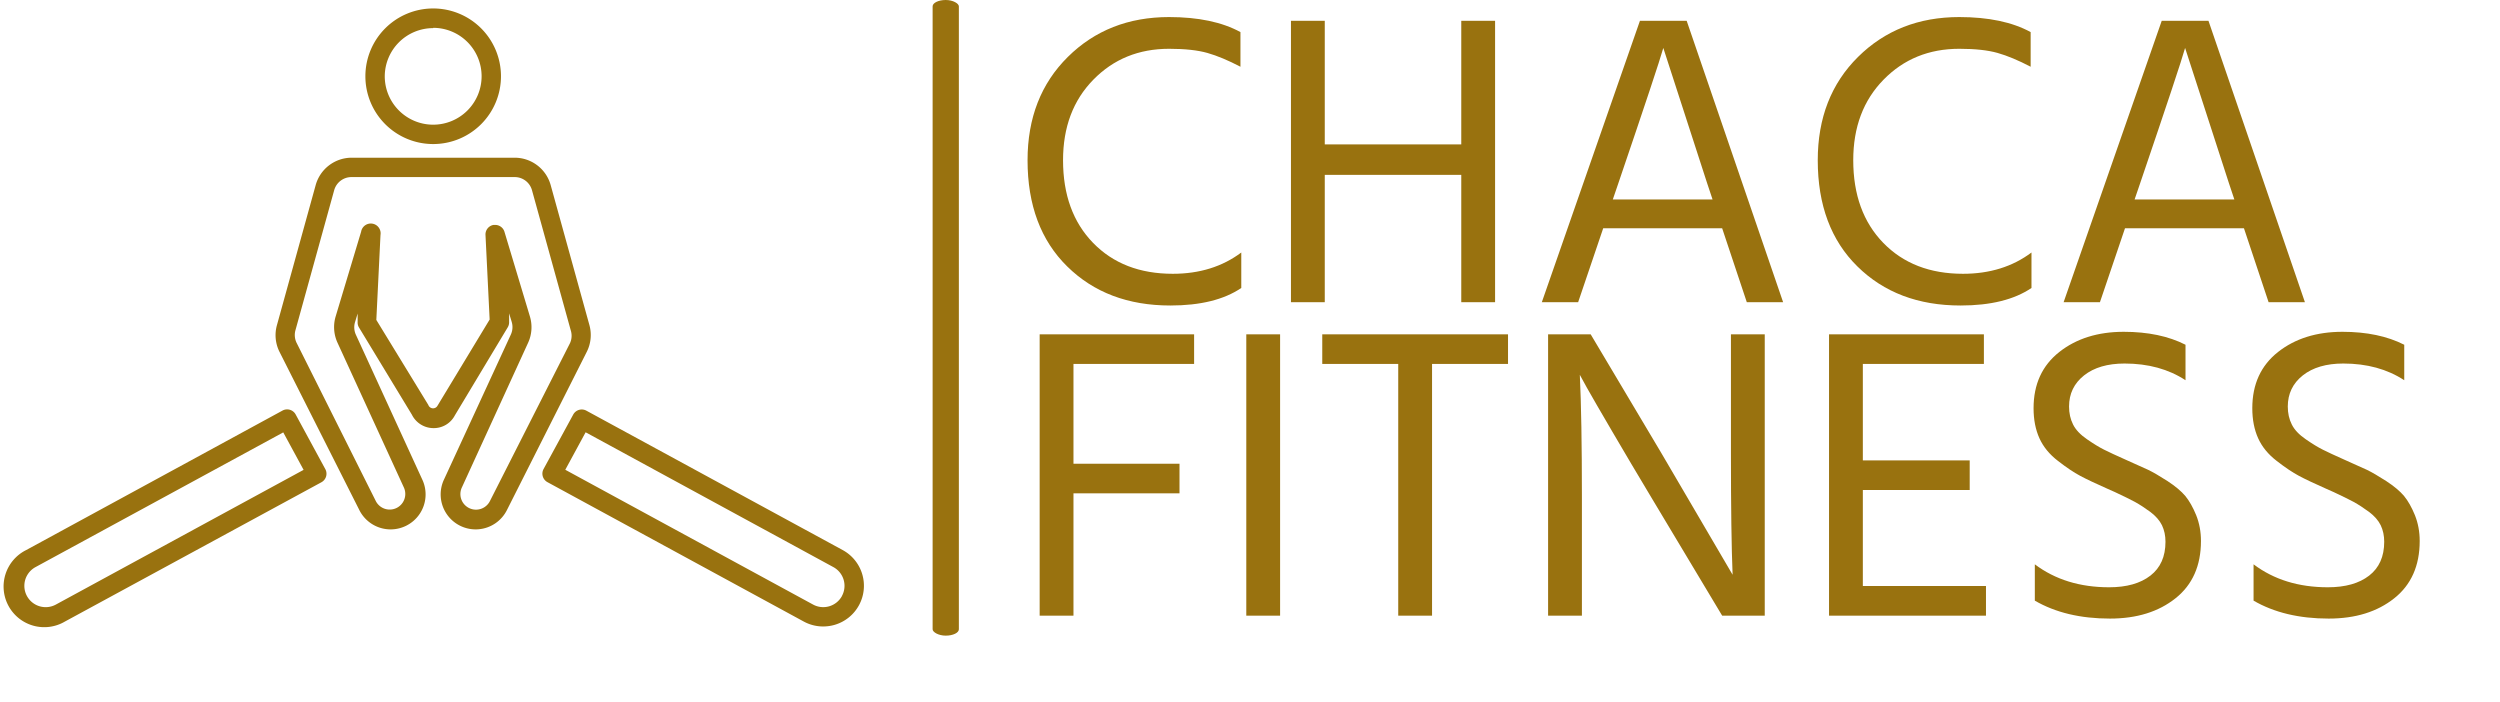 <svg xmlns="http://www.w3.org/2000/svg" version="1.1" xmlns:xlink="http://www.w3.org/1999/xlink" xmlns:svgjs="http://svgjs.dev/svgjs" width="1000" height="281" viewBox="0 0 1000 281"><g transform="matrix(1,0,0,1,-31.193,-7.961)"><svg viewBox="0 0 408 115" data-background-color="#fcfcfc" preserveAspectRatio="xMidYMid meet" height="281" width="1000" xmlns="http://www.w3.org/2000/svg" xmlns:xlink="http://www.w3.org/1999/xlink"><g id="tight-bounds" transform="matrix(1,0,0,1,12.727,3.258)"><svg viewBox="0 0 395.52 104.056" height="104.056" width="395.52"><g><svg viewBox="0 0 686.439 180.593" height="104.056" width="395.52"><g><rect width="7.455" height="180.593" x="263.948" y="0" fill="#99720f" opacity="1" stroke-width="0" stroke="transparent" fill-opacity="1" class="rect-o-0" data-fill-palette-color="primary" rx="1%" id="o-0" data-palette-color="#99720f"></rect></g><g transform="matrix(1,0,0,1,290.919,0.449)"><svg viewBox="0 0 395.52 179.695" height="179.695" width="395.52"><g><svg viewBox="0 0 395.52 179.695" height="179.695" width="395.52"><g><svg viewBox="0 0 395.52 179.695" height="179.695" width="395.52"><g transform="matrix(1,0,0,1,0,0)"><svg width="395.52" viewBox="2.4 -34.15 166.75 72.05" height="179.695" data-palette-color="#99720f"><svg></svg><svg></svg><g class="undefined-text-0" data-fill-palette-color="primary" id="text-0"><path xmlns="http://www.w3.org/2000/svg" d="M28-5.95v4.25c-2.067 1.4-4.9 2.1-8.5 2.1v0c-5.067 0-9.183-1.56-12.35-4.68-3.167-3.113-4.75-7.353-4.75-12.72v0c0-5.067 1.61-9.193 4.83-12.38 3.213-3.18 7.253-4.77 12.12-4.77v0c3.5 0 6.35 0.6 8.55 1.8v0 4.15c-1.467-0.767-2.783-1.317-3.95-1.65-1.167-0.333-2.7-0.5-4.6-0.5v0c-3.633 0-6.657 1.233-9.07 3.7-2.42 2.467-3.63 5.683-3.63 9.65v0c0 4.133 1.2 7.433 3.6 9.9 2.4 2.467 5.583 3.7 9.55 3.7v0c3.2 0 5.933-0.85 8.2-2.55zM58.4-33.7v33.7h-4.05v-15.25h-16.35v15.25h-4.05v-33.7h4.05v14.8h16.35v-14.8zM73.15-14.2v0l-0.65 1.9h11.95l-0.65-1.95-5.25-16.2c-0.4 1.433-2.2 6.85-5.4 16.25zM71.35-8.85l-3 8.85h-4.35l11.75-33.7h5.6l11.55 33.7h-4.35l-2.95-8.85zM122.65-5.95v4.25c-2.067 1.4-4.9 2.1-8.5 2.1v0c-5.067 0-9.183-1.56-12.35-4.68-3.167-3.113-4.75-7.353-4.75-12.72v0c0-5.067 1.61-9.193 4.83-12.38 3.213-3.18 7.253-4.77 12.12-4.77v0c3.5 0 6.35 0.6 8.55 1.8v0 4.15c-1.467-0.767-2.783-1.317-3.95-1.65-1.167-0.333-2.7-0.5-4.6-0.5v0c-3.633 0-6.657 1.233-9.07 3.7-2.42 2.467-3.63 5.683-3.63 9.65v0c0 4.133 1.2 7.433 3.6 9.9 2.4 2.467 5.583 3.7 9.55 3.7v0c3.2 0 5.933-0.85 8.2-2.55zM135.65-14.2v0l-0.65 1.9h11.95l-0.65-1.95-5.25-16.2c-0.4 1.433-2.2 6.85-5.4 16.25zM133.85-8.85l-3 8.85h-4.35l11.75-33.7h5.6l11.55 33.7h-4.35l-2.95-8.85z" fill="#99720f" fill-rule="nonzero" stroke="none" stroke-width="1" stroke-linecap="butt" stroke-linejoin="miter" stroke-miterlimit="10" stroke-dasharray="" stroke-dashoffset="0" font-family="none" font-weight="none" font-size="none" text-anchor="none" style="mix-blend-mode: normal" data-fill-palette-color="primary" opacity="1"></path><path xmlns="http://www.w3.org/2000/svg" d="M20.6 19.35v3.55h-12.7v14.65h-4.05v-33.7h18.5v3.55h-14.45v11.95zM32.65 3.85v33.7h-4.05v-33.7zM59.95 3.85v3.55h-9.1v30.15h-4.05v-30.15h-9.1v-3.55zM68.8 23.35v14.2h-4.05v-33.7h5.1l8.45 14.2 8.55 14.6c-0.133-3.233-0.2-8.083-0.2-14.55v0-14.25h4.05v33.7h-5.1l-8.45-14.1c-1.7-2.833-3.267-5.477-4.7-7.93-1.433-2.447-2.45-4.203-3.05-5.27v0l-0.85-1.55c0.167 3.467 0.25 8.35 0.25 14.65zM117.2 34v3.55h-18.8v-33.7h18.55v3.55h-14.5v11.55h12.8v3.55h-12.8v11.5zM142.95 28.6v0c0 2.967-1.017 5.257-3.05 6.87-2.033 1.62-4.65 2.43-7.85 2.43v0c-3.533 0-6.533-0.717-9-2.15v0-4.35c2.433 1.833 5.4 2.75 8.9 2.75v0c2.1 0 3.75-0.467 4.95-1.4 1.2-0.933 1.8-2.283 1.8-4.05v0c0-0.733-0.14-1.393-0.42-1.98-0.287-0.58-0.753-1.113-1.4-1.6-0.653-0.48-1.27-0.88-1.85-1.2-0.587-0.313-1.38-0.703-2.38-1.17v0c-0.2-0.1-0.5-0.233-0.9-0.4v0c-1.433-0.633-2.523-1.15-3.27-1.55-0.753-0.4-1.637-0.993-2.65-1.78-1.02-0.78-1.763-1.687-2.23-2.72-0.467-1.033-0.7-2.233-0.7-3.6v0c0-2.867 1.027-5.11 3.08-6.73 2.047-1.613 4.62-2.42 7.72-2.42v0c2.9 0 5.367 0.517 7.4 1.55v0 4.25c-2.033-1.333-4.467-2-7.3-2v0c-2.033 0-3.65 0.473-4.85 1.42-1.2 0.953-1.8 2.197-1.8 3.73v0c0 0.8 0.16 1.517 0.48 2.15 0.313 0.633 0.87 1.223 1.67 1.77 0.8 0.553 1.483 0.97 2.05 1.25 0.567 0.287 1.45 0.697 2.65 1.23v0c1.133 0.5 2 0.89 2.6 1.17 0.6 0.287 1.377 0.737 2.33 1.35 0.947 0.62 1.663 1.22 2.15 1.8 0.48 0.587 0.913 1.353 1.3 2.3 0.38 0.953 0.57 1.98 0.57 3.08zM169.15 28.6v0c0 2.967-1.017 5.257-3.05 6.87-2.033 1.62-4.65 2.43-7.85 2.43v0c-3.533 0-6.533-0.717-9-2.15v0-4.35c2.433 1.833 5.4 2.75 8.9 2.75v0c2.1 0 3.75-0.467 4.95-1.4 1.2-0.933 1.8-2.283 1.8-4.05v0c0-0.733-0.14-1.393-0.42-1.98-0.287-0.58-0.753-1.113-1.4-1.6-0.653-0.48-1.27-0.88-1.85-1.2-0.587-0.313-1.38-0.703-2.38-1.17v0c-0.2-0.1-0.5-0.233-0.9-0.4v0c-1.433-0.633-2.523-1.15-3.27-1.55-0.753-0.4-1.637-0.993-2.65-1.78-1.02-0.78-1.763-1.687-2.23-2.72-0.467-1.033-0.7-2.233-0.7-3.6v0c0-2.867 1.027-5.11 3.08-6.73 2.047-1.613 4.62-2.42 7.72-2.42v0c2.9 0 5.367 0.517 7.4 1.55v0 4.25c-2.033-1.333-4.467-2-7.3-2v0c-2.033 0-3.65 0.473-4.85 1.42-1.2 0.953-1.8 2.197-1.8 3.73v0c0 0.8 0.16 1.517 0.48 2.15 0.313 0.633 0.87 1.223 1.67 1.77 0.8 0.553 1.483 0.97 2.05 1.25 0.567 0.287 1.45 0.697 2.65 1.23v0c1.133 0.5 2 0.89 2.6 1.17 0.6 0.287 1.377 0.737 2.33 1.35 0.947 0.62 1.663 1.22 2.15 1.8 0.48 0.587 0.913 1.353 1.3 2.3 0.38 0.953 0.57 1.98 0.57 3.08z" fill="#99720f" fill-rule="nonzero" stroke="none" stroke-width="1" stroke-linecap="butt" stroke-linejoin="miter" stroke-miterlimit="10" stroke-dasharray="" stroke-dashoffset="0" font-family="none" font-weight="none" font-size="none" text-anchor="none" style="mix-blend-mode: normal" data-fill-palette-color="primary" opacity="1"></path></g></svg></g></svg></g></svg></g></svg></g><g transform="matrix(1,0,0,1,0,2.404)"><svg viewBox="0 0 244.431 175.785" height="175.785" width="244.431"><g><svg xmlns="http://www.w3.org/2000/svg" data-name="Layer 1" viewBox="5.514 18.08 88.831 63.884" x="0" y="0" height="175.785" width="244.431" class="icon-icon-0" data-fill-palette-color="accent" id="icon-0"><path d="M66 50.77L62 36.31a3.86 3.86 0 0 0-3.71-2.82H41.45a3.86 3.86 0 0 0-3.71 2.82l-4 14.46A3.84 3.84 0 0 0 34 53.53l8.22 16.29a3.61 3.61 0 0 0 6.51-3.13L41.89 51.77a1.84 1.84 0 0 1-0.09-1.3l0.27-0.89 0 0.87a1 1 0 0 0 0.14 0.57l5.46 9a2.49 2.49 0 0 0 2.24 1.39 2.45 2.45 0 0 0 2.2-1.32L57.57 51a1 1 0 0 0 0.14-0.57l0-0.87 0.27 0.89a1.85 1.85 0 0 1-0.09 1.3L51 66.69a3.61 3.61 0 0 0 6.51 3.13l8.22-16.29A3.84 3.84 0 0 0 66 50.77ZM64 52.63L55.74 68.92a1.61 1.61 0 0 1-2.9-1.4L59.67 52.6a3.85 3.85 0 0 0 0.19-2.71l-2.63-8.75a1 1 0 0 0-1-0.71H56.1a1 1 0 0 0-0.83 1l0.43 8.77-5.38 8.89a0.52 0.52 0 0 1-0.95-0.07L44 50.24l0.43-8.77a1 1 0 0 0-2-0.34l-2.63 8.75a3.85 3.85 0 0 0 0.19 2.71l6.84 14.92a1.61 1.61 0 0 1-2.9 1.4L35.78 52.63a1.84 1.84 0 0 1-0.13-1.33l4-14.46a1.85 1.85 0 0 1 1.78-1.35H58.29a1.85 1.85 0 0 1 1.78 1.35l4 14.46A1.84 1.84 0 0 1 64 52.63ZM49.87 32.08a7 7 0 1 0-7-7A7 7 0 0 0 49.87 32.08Zm0-12a5 5 0 1 1-5 5A5 5 0 0 1 49.87 20.11ZM35.67 60a1 1 0 0 0-1.36-0.4L7.85 74a4.2 4.2 0 1 0 4 7.38L38.33 67a1 1 0 0 0 0.4-1.36ZM10.91 79.63a2.2 2.2 0 0 1-2.1-3.87L34.39 61.85l2.1 3.87ZM92.15 74L65.69 59.61a1 1 0 0 0-1.36 0.4l-3.06 5.62a1 1 0 0 0 0.4 1.36L88.13 81.38a4.17 4.17 0 0 0 2 0.51 4.23 4.23 0 0 0 1.2-0.17A4.2 4.2 0 0 0 92.15 74Zm-0.07 4.74a2.2 2.2 0 0 1-3 0.88L63.51 65.71l2.1-3.87L91.19 75.76A2.2 2.2 0 0 1 92.07 78.75Z" fill="#99720f" data-fill-palette-color="accent"></path></svg></g></svg></g></svg></g><defs></defs></svg><rect width="395.52" height="104.056" fill="none" stroke="none" visibility="hidden"></rect></g></svg></g></svg>